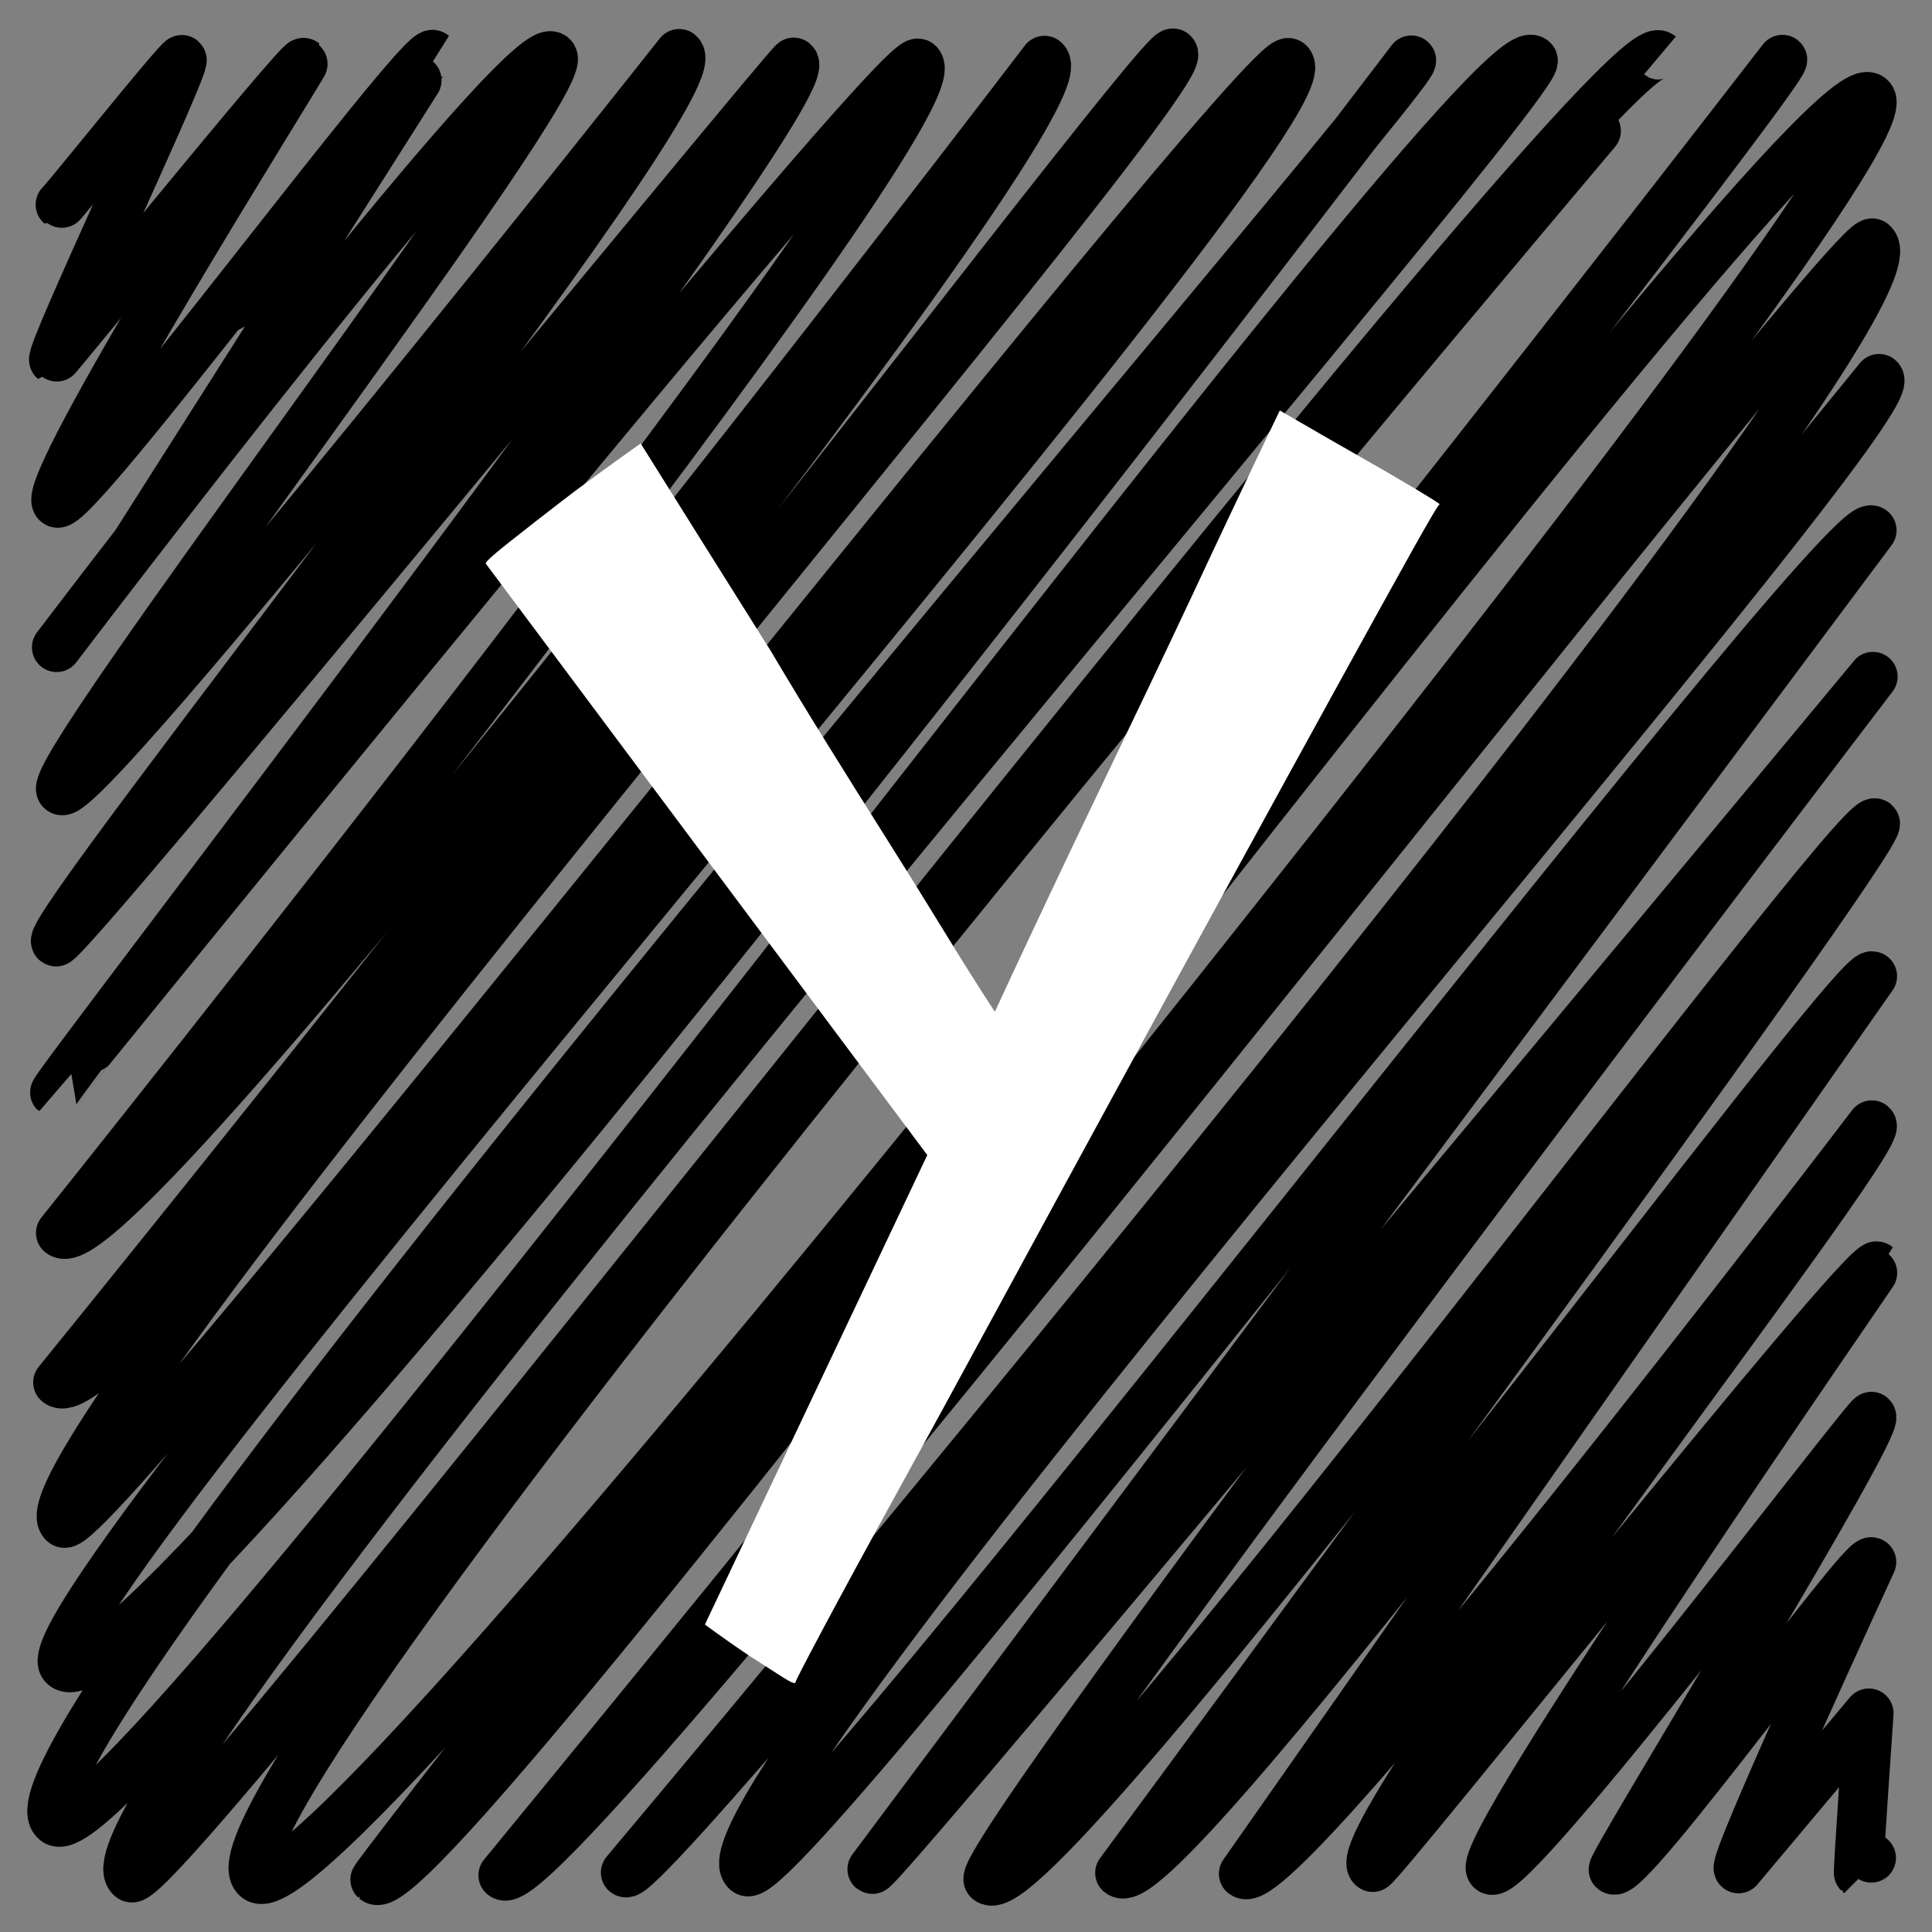 <?xml version="1.0" encoding="utf-8"?>
<!-- Generator: Adobe Illustrator 16.0.0, SVG Export Plug-In . SVG Version: 6.00 Build 0)  -->
<!DOCTYPE svg PUBLIC "-//W3C//DTD SVG 1.1//EN" "http://www.w3.org/Graphics/SVG/1.1/DTD/svg11.dtd">
<svg version="1.1" id="Camada_1" xmlns="http://www.w3.org/2000/svg" xmlns:xlink="http://www.w3.org/1999/xlink" x="0px" y="0px"
	 width="500px" height="500px" viewBox="0 0 500 500" enable-background="new 0 0 500 500" xml:space="preserve">
<rect x="0" y="0" width="500" height="500" fill="#808080" stroke="none"/>
<g>
	<g>
		<g>
			<path fill="none" stroke="#000000" stroke-width="12.79" stroke-linecap="round" stroke-linejoin="round" d="M484.278,480.819
				c0,0-3.276,3.914-3.281,3.91c-0.205-0.172,2.658-41.351,2.658-41.351l-33.741,40.211c-1.603-1.345,34.442-79.336,34.442-79.336
				c-2.294-1.925-63.081,82.746-66.808,79.619c-0.96-0.806,69.428-115.038,66.763-117.273
				c-0.849-0.712-93.424,121.488-98.422,117.294c-5.332-4.474,100.039-156.049,99.854-156.205
				c-3.054-2.563-129.385,156.513-130.526,155.555c-8.738-7.332,133.339-188.611,129.212-192.074
				c0,0-153.464,201.416-162.586,193.762l162.718-232.303c-4.391-3.684-183.666,241.352-194.729,232.068
				c0,0,198.7-268.941,195.455-271.664c-4.922-4.13-216.985,283.971-229.482,273.486c-5.341-4.482,228.902-311.416,228.902-311.416
				S227.391,485.164,225.715,483.757l258.72-346.514c-7.772-6.522-282.157,354.617-291.195,347.033
				c-18.223-15.291,302.142-378.661,293.067-386.275c0,0-318.529,391.544-324.406,386.612c0,0,341.457-405.938,322.719-421.662
				c-5.475-4.594-342.362,432.479-354.41,422.37c0,0,368.478-447.734,353.821-460.033C468.201,12.006,110.795,497.95,97.078,486.44
				C96.129,485.644,464.259,17.896,461.296,15.41c0,0-375.74,486.593-394.847,470.561C44.406,467.474,429.634,14.399,429.585,14.358
				C416.977,3.778,41.729,492.447,33.92,485.894C13.269,468.565,402.093,20.083,396.723,15.577
				C383.184,4.217,31.587,485.686,14.375,471.242C-7.504,452.884,368.573,18.361,365.257,15.578
				c0,0-328.713,432.265-348.665,415.523C1.761,418.657,347.805,28.239,333.555,16.282c-6.258-5.251-309.74,383.975-317.048,377.843
				C0.131,380.384,310.834,19.857,303.605,13.792c-3.653-3.065-272.622,357.393-288.622,343.967c0,0,268.885-330.727,255.331-342.1
				c0,0-240.373,315.373-254.607,303.429c0,0,234.105-292.478,221.948-302.68c-4.824-4.048-223.369,266.386-223.46,266.31
				c-0.964-0.809,199.242-259.855,191.22-266.586C204.732,15.558,16.56,245.49,14.447,243.718
				C10.543,240.441,185.61,22.155,175.779,13.906c0,0-154.401,195.264-159.943,190.613C10.57,200.101,149.45,20.085,142.955,14.635
				c-7.47-6.268-128.296,152.897-128.296,152.897S112.136,14.231,112.041,14.15c-3.137-2.632-93.238,119.386-97.31,115.969
				C9.847,126.021,78.864,16.463,78.542,16.193c-1.061-0.89-64.362,77.192-64.603,76.99c-1.396-1.171,34.414-76.647,33.135-77.721
				c-0.605-0.508-31.215,37.688-31.455,37.487"/>
		</g>
	</g>
	<g>
		<rect x="15.001" y="22.256" fill="none" width="469.998" height="299.578"/>
		<path fill="#FFFFFF" d="M205.877,435.35c0,0.566-1.212,0.067-3.624-1.492c-2.418-1.565-5.189-3.344-8.313-5.329
			c-3.411-2.278-7.248-4.976-11.511-8.1l57.553-121.5L125.73,145.882c-0.286-0.28,1.632-2.058,5.755-5.329
			c4.117-3.264,8.666-6.821,13.642-10.658c4.969-3.837,11.863-8.879,20.676-15.134c11.364,18.191,22.595,36.097,33.679,53.715
			c4.543,7.674,9.379,15.634,14.495,23.874c5.116,8.247,10.231,16.413,15.347,24.513c5.116,8.1,10.019,15.987,14.708,23.661
			c4.689,7.673,9.166,14.781,13.429,21.315c9.093-19.61,18.119-38.721,27.071-57.339c8.953-18.611,16.839-35.171,23.66-49.666
			c7.954-17.052,15.627-33.252,23.021-48.6c8.806,5.116,15.84,9.166,21.103,12.15c5.256,2.984,10.019,5.755,14.282,8.313
			c4.263,2.558,6.248,3.837,5.968,3.837c-0.286,0-2.844,4.336-7.673,13.002c-4.836,8.673-11.158,20.11-18.971,34.318
			c-7.82,14.215-16.7,30.415-26.645,48.6c-9.952,18.191-20.11,36.81-30.481,55.847c-10.378,19.044-20.537,37.729-30.481,56.06
			c-9.952,18.332-18.831,34.598-26.645,48.813c-7.82,14.208-14.068,25.719-18.758,34.532
			C208.222,430.514,205.877,435.063,205.877,435.35z"/>
	</g>
</g>
</svg>
